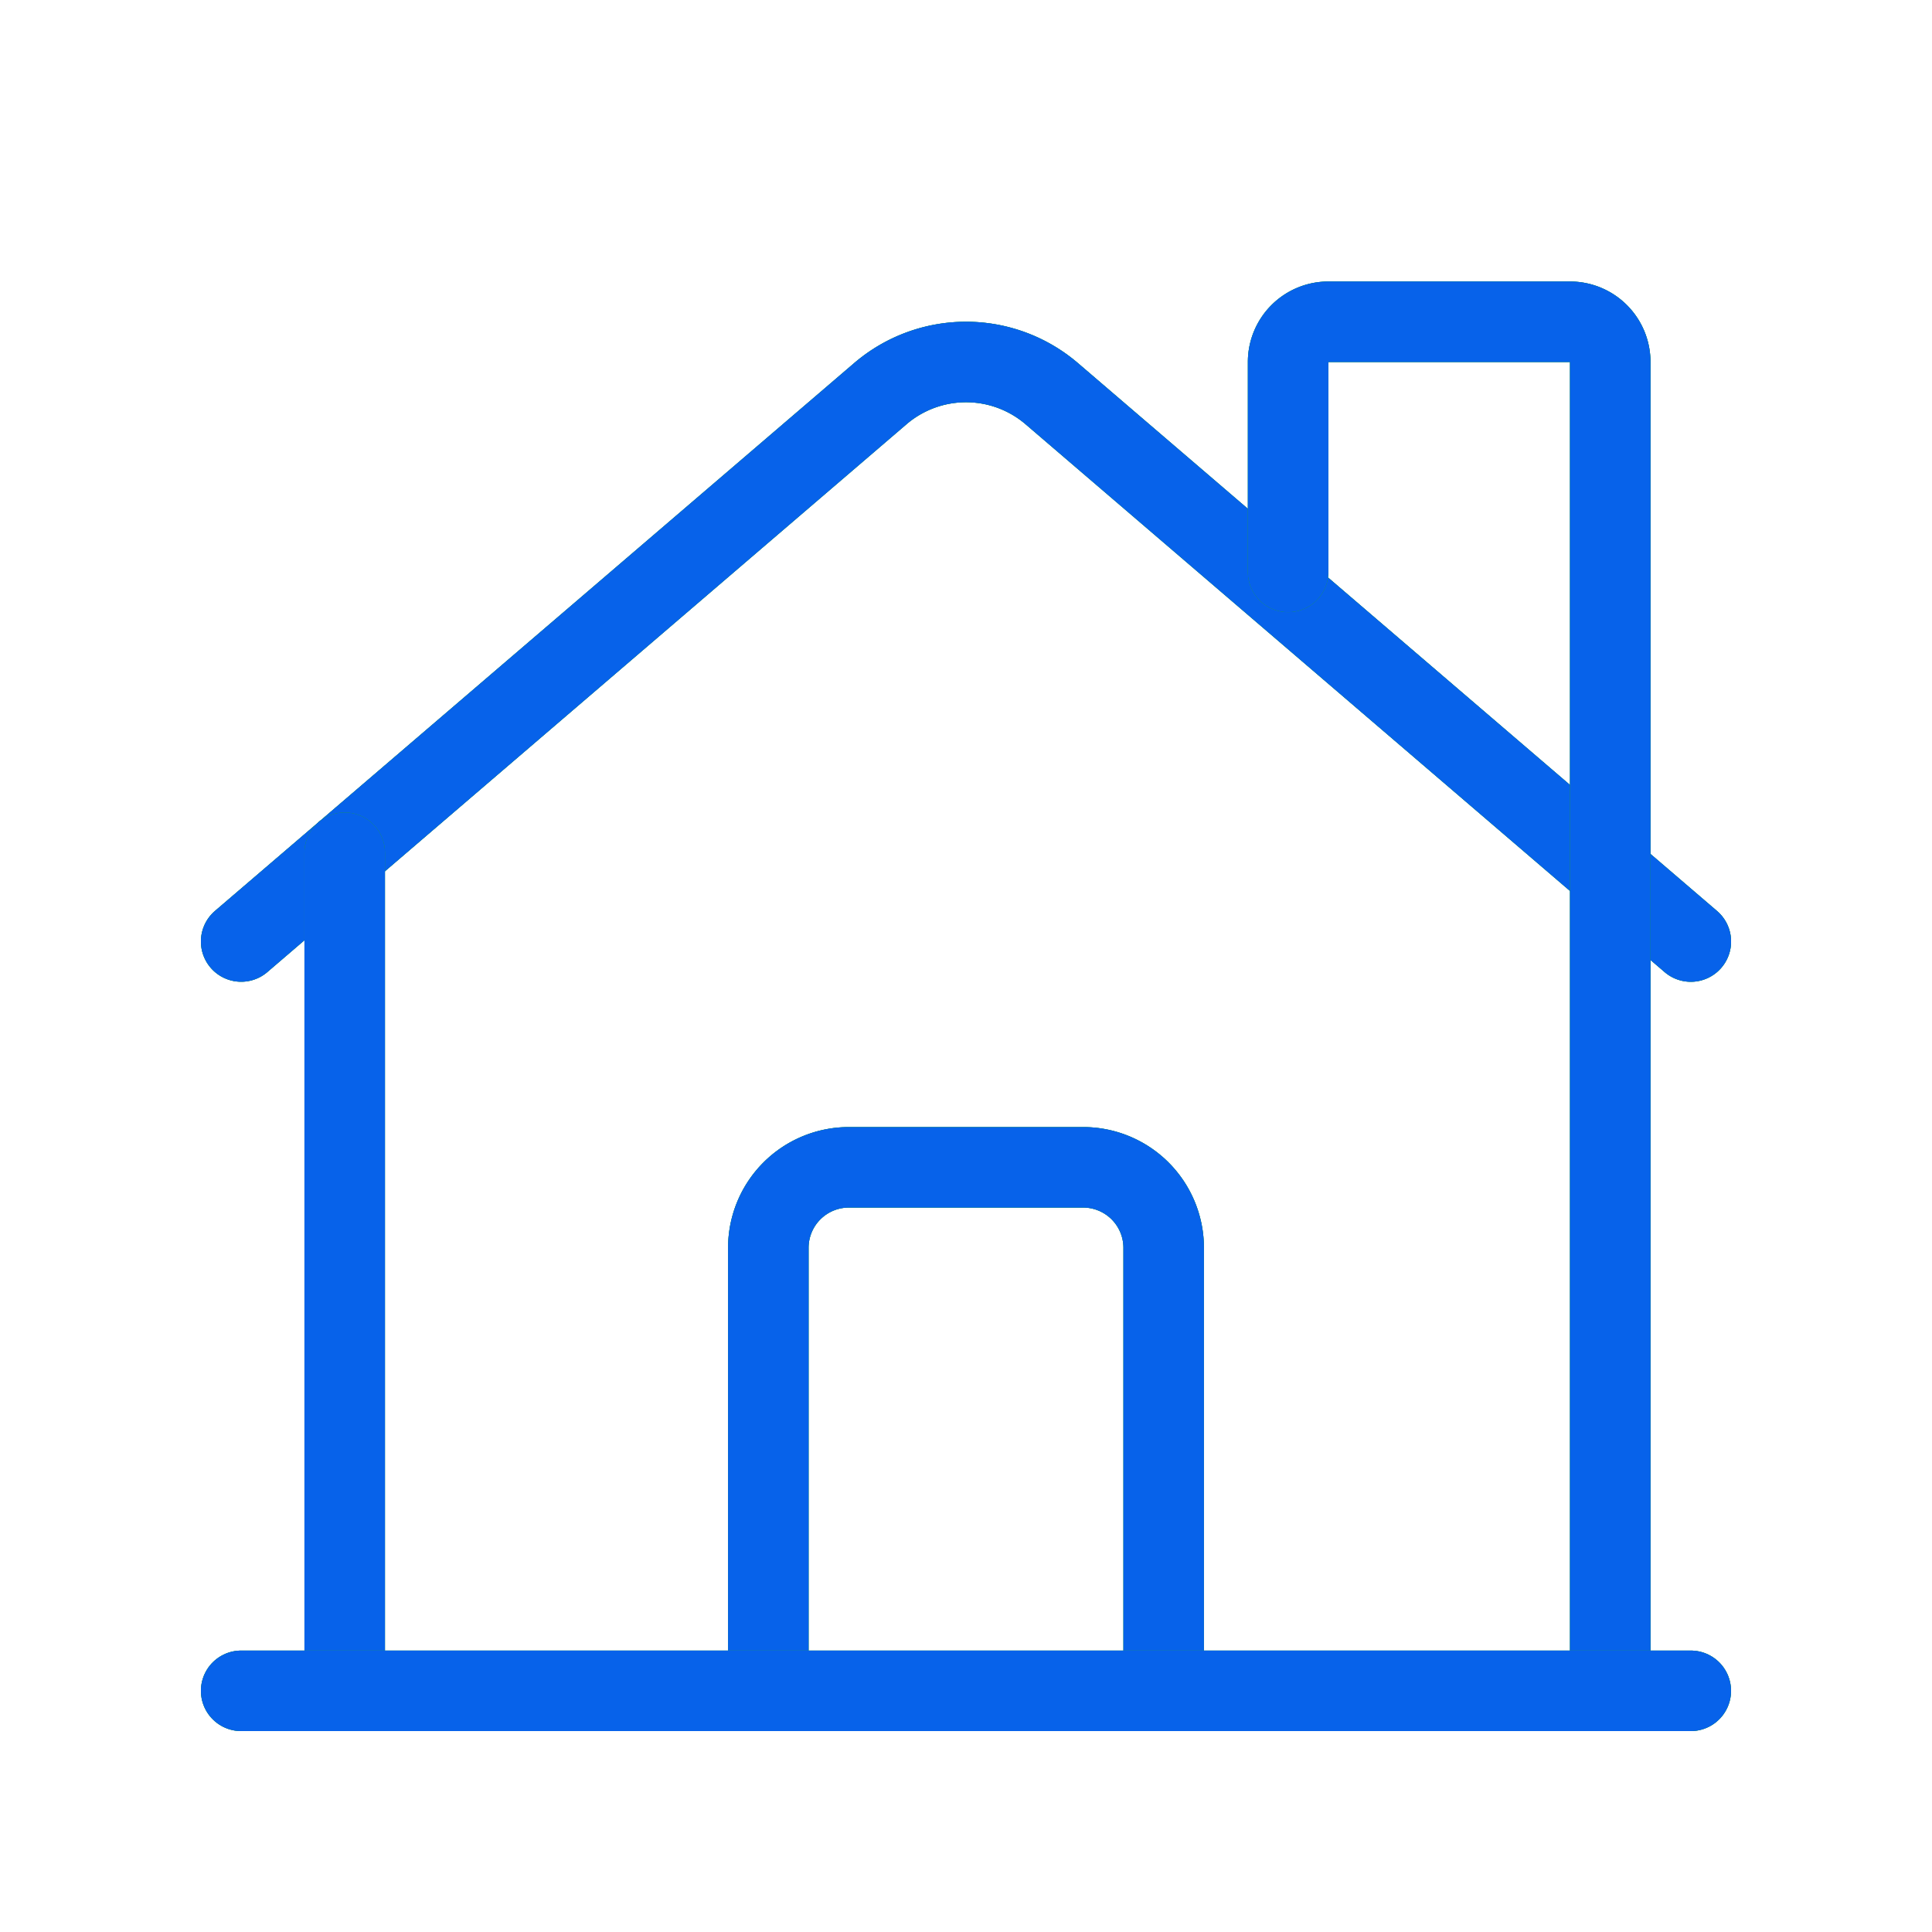<svg width="48" height="48" fill="none" xmlns="http://www.w3.org/2000/svg"><path d="M5.992 23.391L21.87 9.782a3.274 3.274 0 014.262 0l15.876 13.61" stroke="#449753" stroke-width="2" stroke-linecap="round" stroke-linejoin="round"/><path d="M5.992 23.391L21.87 9.782a3.274 3.274 0 014.262 0l15.876 13.61" stroke="#009A4B" stroke-width="2" stroke-linecap="round" stroke-linejoin="round"/><path d="M5.992 23.391L21.87 9.782a3.274 3.274 0 014.262 0l15.876 13.61" stroke="#0762EA" stroke-width="2" stroke-linecap="round" stroke-linejoin="round"/><path d="M40.006 42.008V8.994a1 1 0 00-1-1h-6.003a1 1 0 00-1 1v5.214" stroke="#449753" stroke-width="2" stroke-linecap="round" stroke-linejoin="round"/><path d="M40.006 42.008V8.994a1 1 0 00-1-1h-6.003a1 1 0 00-1 1v5.214" stroke="#009A4B" stroke-width="2" stroke-linecap="round" stroke-linejoin="round"/><path d="M40.006 42.008V8.994a1 1 0 00-1-1h-6.003a1 1 0 00-1 1v5.214" stroke="#0762EA" stroke-width="2" stroke-linecap="round" stroke-linejoin="round"/><path d="M19.089 42.007V31.003a2 2 0 012-2.001h5.821a2 2 0 012.001 2v11.005" stroke="#449753" stroke-width="2" stroke-linecap="round" stroke-linejoin="round"/><path d="M19.089 42.007V31.003a2 2 0 012-2.001h5.821a2 2 0 012.001 2v11.005" stroke="#009A4B" stroke-width="2" stroke-linecap="round" stroke-linejoin="round"/><path d="M19.089 42.007V31.003a2 2 0 012-2.001h5.821a2 2 0 012.001 2v11.005" stroke="#0762EA" stroke-width="2" stroke-linecap="round" stroke-linejoin="round"/><path d="M8.564 21.186v20.822" stroke="#449753" stroke-width="2" stroke-linecap="round" stroke-linejoin="round"/><path d="M8.564 21.186v20.822" stroke="#009A4B" stroke-width="2" stroke-linecap="round" stroke-linejoin="round"/><path d="M8.564 21.186v20.822" stroke="#0762EA" stroke-width="2" stroke-linecap="round" stroke-linejoin="round"/><path d="M42.007 42.008H5.992" stroke="#449753" stroke-width="2" stroke-linecap="round" stroke-linejoin="round"/><path d="M42.007 42.008H5.992" stroke="#009A4B" stroke-width="2" stroke-linecap="round" stroke-linejoin="round"/><path d="M42.007 42.008H5.992" stroke="#0762EA" stroke-width="2" stroke-linecap="round" stroke-linejoin="round"/></svg>